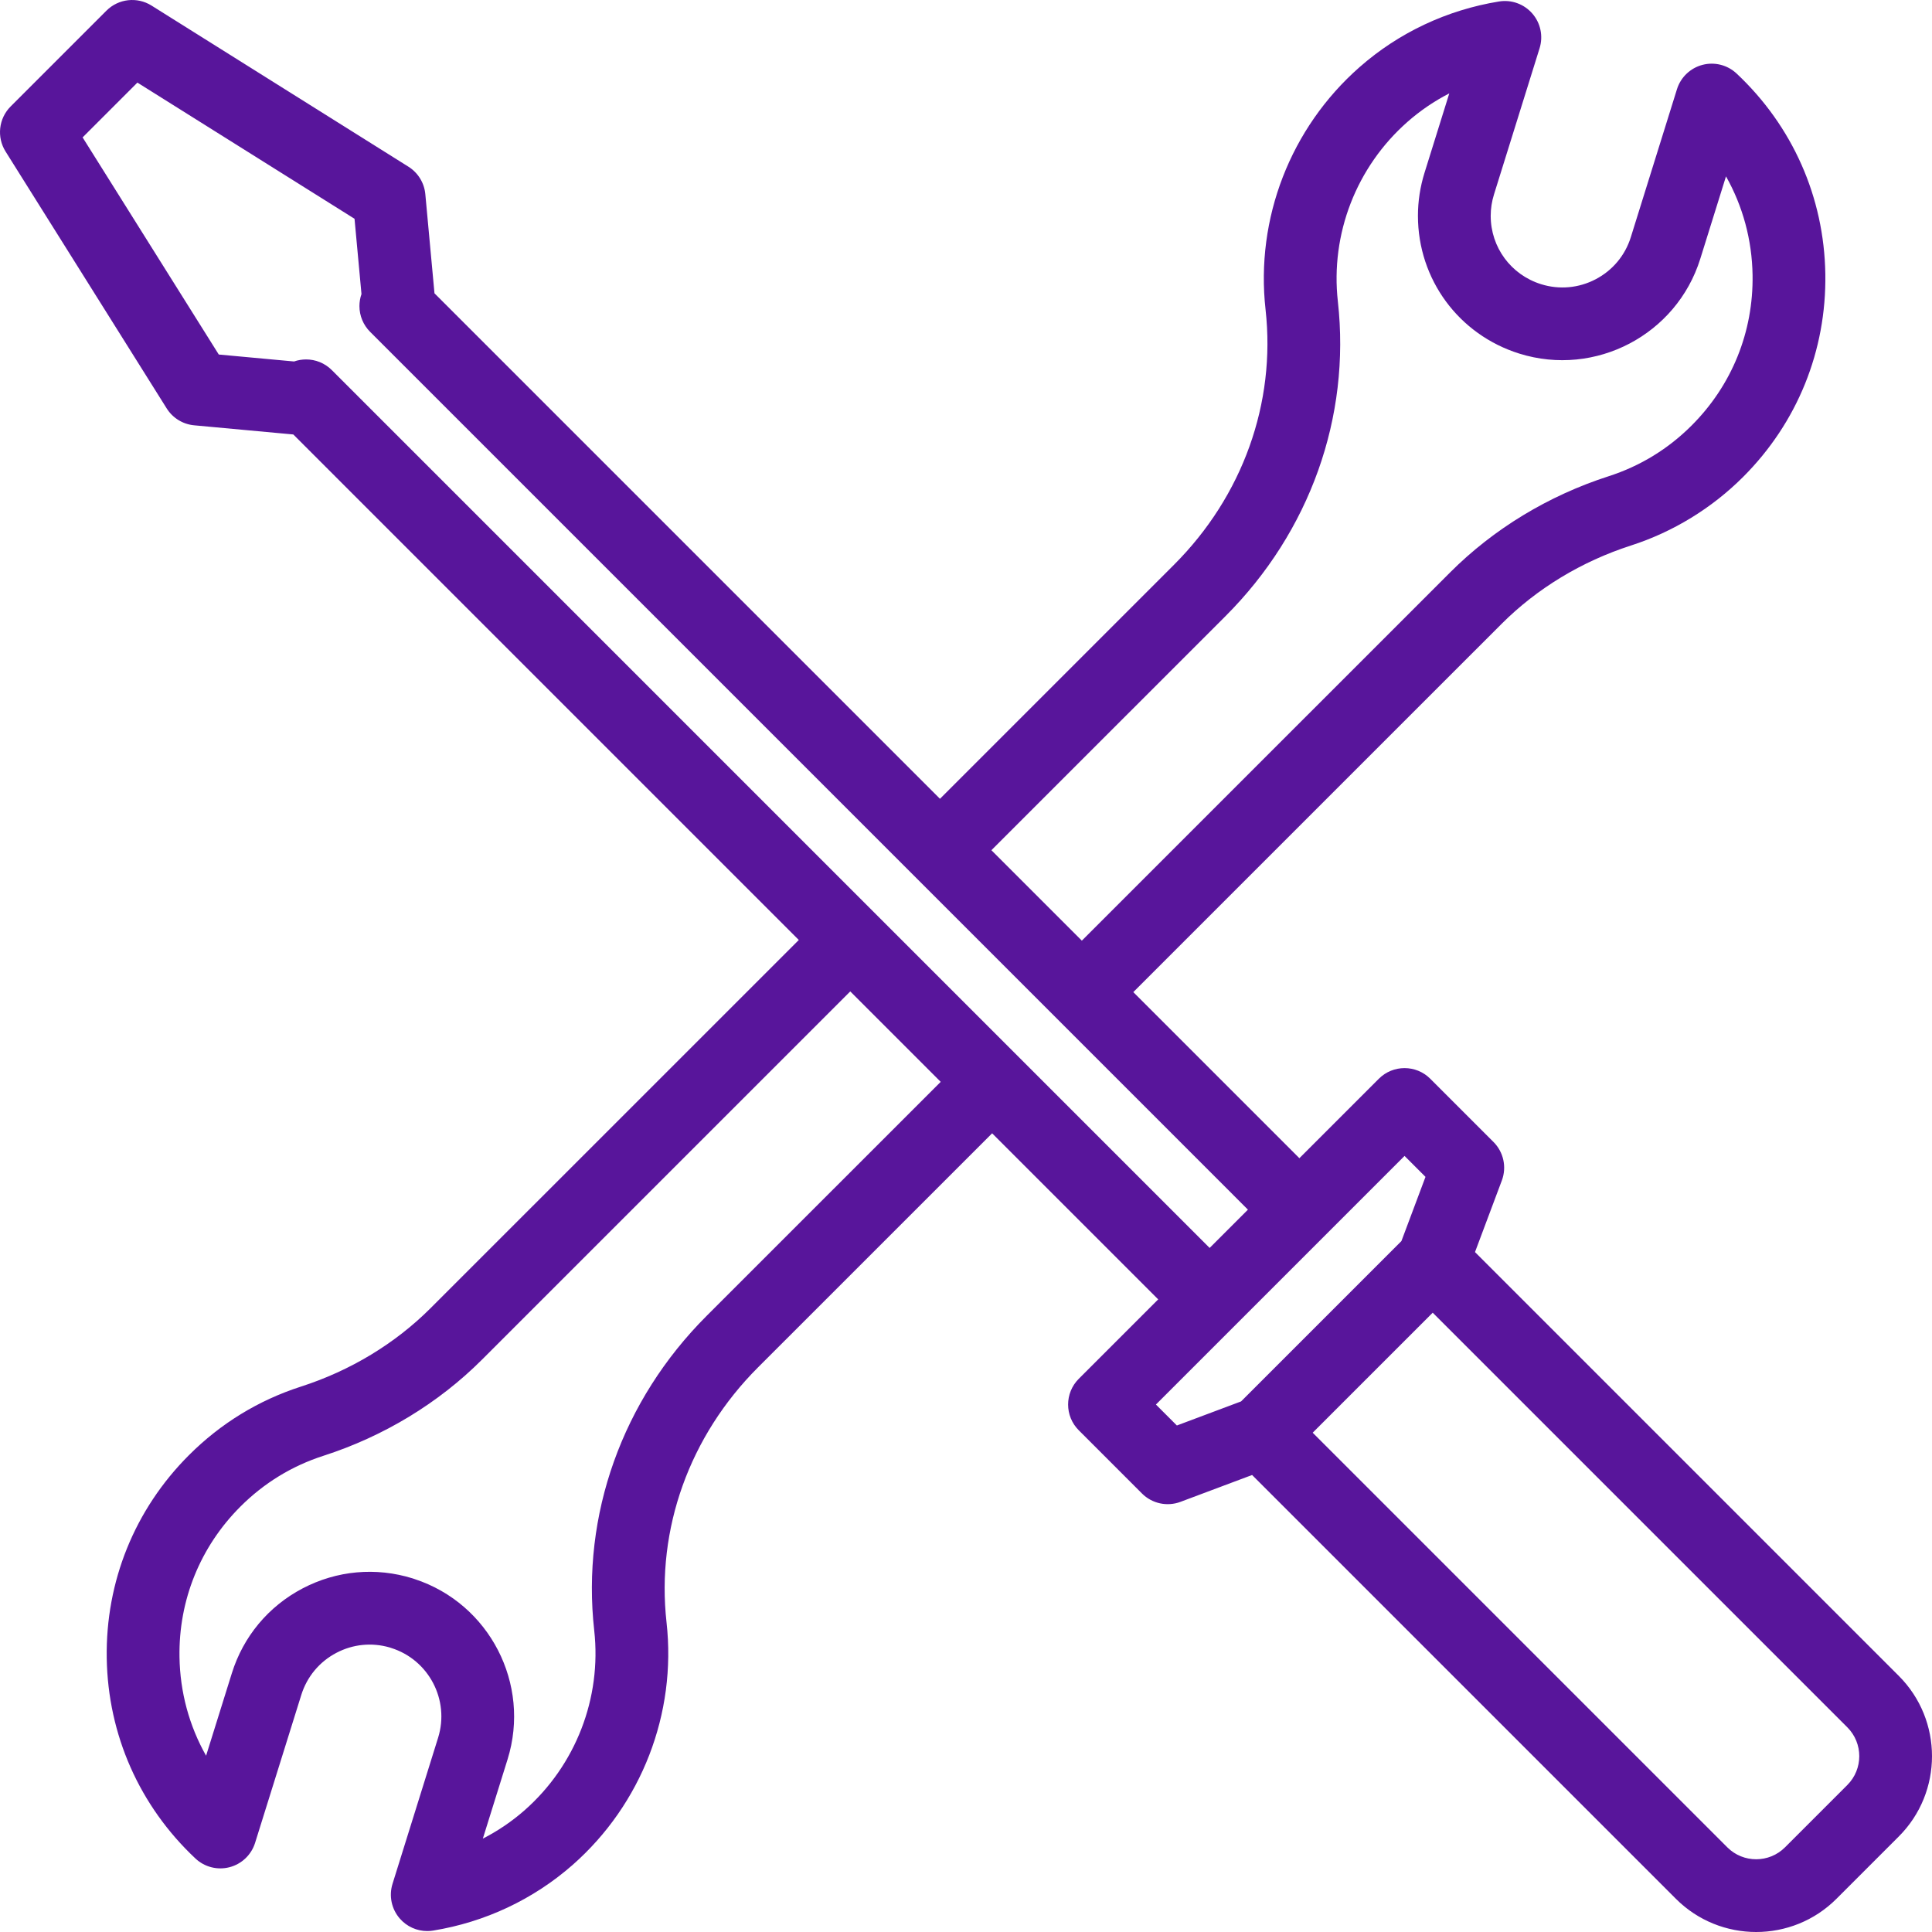<?xml version="1.0"?>
<svg xmlns="http://www.w3.org/2000/svg"  version="1.1" id="Layer_1" x="0px" y="0px" viewBox="0 0 512 512" style="enable-background:new 0 0 512 512;" xml:space="preserve" width="512px" height="512px"><g><g>
	<g>
		<path d="M503.202,444.126L390.89,331.815l7.115-18.973c1.327-3.54,0.463-7.529-2.21-10.203l-16.757-16.757    c-3.765-3.764-9.868-3.765-13.635,0l-21.053,21.053l-44.014-44.014l97.59-97.578c9.37-9.381,21.227-16.564,34.286-20.774    c11.149-3.589,21.432-9.878,29.738-18.184c14.368-14.365,22.101-33.468,21.78-53.789c-0.321-20.319-8.673-39.181-23.515-53.111    c-2.423-2.273-5.841-3.138-9.052-2.293c-3.211,0.845-5.76,3.283-6.75,6.453l-12.225,39.195c-1.509,4.839-4.814,8.802-9.309,11.158    c-4.497,2.358-9.641,2.823-14.477,1.315c-7.985-2.494-13.351-9.775-13.351-18.113c0-1.91,0.294-3.82,0.874-5.678l12.083-38.744    c0.994-3.189,0.267-6.666-1.923-9.188c-2.189-2.523-5.531-3.736-8.826-3.197c-13.792,2.239-26.577,8.259-36.97,17.405    c-18.299,16.089-27.608,40.11-24.902,64.251c2.764,24.788-6.073,49.426-24.244,67.597L249.1,211.687L115.142,77.729l-2.428-26.272    c-0.276-2.993-1.932-5.684-4.476-7.281L40.15,1.474c-3.81-2.388-8.763-1.827-11.941,1.351L2.824,28.209    c-3.179,3.179-3.738,8.132-1.35,11.939l42.703,68.087c1.595,2.545,4.288,4.201,7.28,4.477l26.272,2.427l133.963,133.965    l-97.586,97.573c-9.377,9.379-21.238,16.559-34.304,20.767c-11.297,3.638-21.301,9.76-29.739,18.196    c-14.366,14.366-22.1,33.468-21.778,53.785c0.323,20.314,8.673,39.173,23.515,53.104c2.422,2.273,5.84,3.137,9.05,2.295    c3.211-0.845,5.76-3.28,6.751-6.45l12.239-39.187c1.51-4.845,4.815-8.811,9.307-11.168c4.377-2.297,9.374-2.798,14.111-1.427    c0.123,0.044,0.247,0.085,0.373,0.125c9.992,3.115,15.588,13.789,12.474,23.789l-12.083,38.731    c-0.995,3.189-0.269,6.668,1.922,9.191c1.847,2.129,4.512,3.322,7.28,3.322c0.514,0,1.032-0.041,1.549-0.125    c13.769-2.239,26.549-8.251,36.971-17.396c18.279-16.086,27.587-40.109,24.897-64.267c-2.773-24.775,6.064-49.411,24.243-67.592    l62.043-62.031l44.009,44.009l-21.053,21.053c-3.765,3.768-3.765,9.872,0,13.637l16.757,16.759    c2.674,2.674,6.668,3.535,10.203,2.21l18.975-7.115l112.31,112.311c5.866,5.866,13.572,8.799,21.277,8.799    c7.705,0,15.41-2.932,21.277-8.799l16.523-16.523C514.933,474.946,514.933,455.857,503.202,444.126z M324.776,163.278    c22.339-22.337,33.191-52.725,29.773-83.374c-2.005-17.891,4.9-35.697,18.475-47.632c3.368-2.964,7.082-5.485,11.05-7.519    l-6.557,21.022c-1.161,3.719-1.748,7.56-1.748,11.42c0,16.82,10.803,31.495,26.888,36.52c20.151,6.282,41.657-4.994,47.939-25.14    l6.81-21.836c4.458,7.897,6.895,16.82,7.043,26.159c0.239,15.055-5.492,29.208-16.135,39.849    c-6.24,6.24-13.645,10.77-22.016,13.465c-15.963,5.144-30.492,13.963-42.011,25.496l-97.586,97.574l-23.966-23.966    L324.776,163.278z M187.248,348.735c-22.35,22.35-33.201,52.739-29.771,83.366c1.994,17.905-4.912,35.719-18.462,47.643    c-3.376,2.962-7.089,5.479-11.058,7.511l6.556-21.012c6.22-19.977-4.808-41.281-24.618-47.768    c-0.174-0.064-0.348-0.125-0.527-0.181c-9.762-3.04-20.124-2.1-29.177,2.649c-9.055,4.751-15.717,12.744-18.756,22.501    l-6.821,21.837c-4.461-7.897-6.9-16.822-7.048-26.161c-0.239-15.053,5.492-29.203,16.135-39.847    c6.251-6.251,13.658-10.786,22.014-13.477c15.964-5.141,30.498-13.954,42.027-25.486l97.586-97.574l23.965,23.965L187.248,348.735    z M87.934,98.078c-1.883-1.883-4.35-2.824-6.818-2.824c-1.08,0-2.161,0.181-3.19,0.541l-19.948-1.843l-36.087-57.54L36.413,21.89    l57.541,36.088l1.843,19.95c-0.355,1.016-0.542,2.091-0.542,3.187c0,2.557,1.016,5.009,2.823,6.817l232.635,232.637    l-10.145,10.146L87.934,98.078z M328.901,371.388l-17.018,6.381l-5.551-5.551l65.888-65.886l5.551,5.551l-6.381,17.017    L328.901,371.388z M489.566,473.042l-16.523,16.523c-4.212,4.212-11.069,4.212-15.283,0L347.877,379.683l31.806-31.806    l109.883,109.883C493.78,461.973,493.78,468.828,489.566,473.042z" data-original="#000000" class="active-path" data-old_color="#58159b" fill="#58159b"/>
	</g>
</g></g> </svg>
